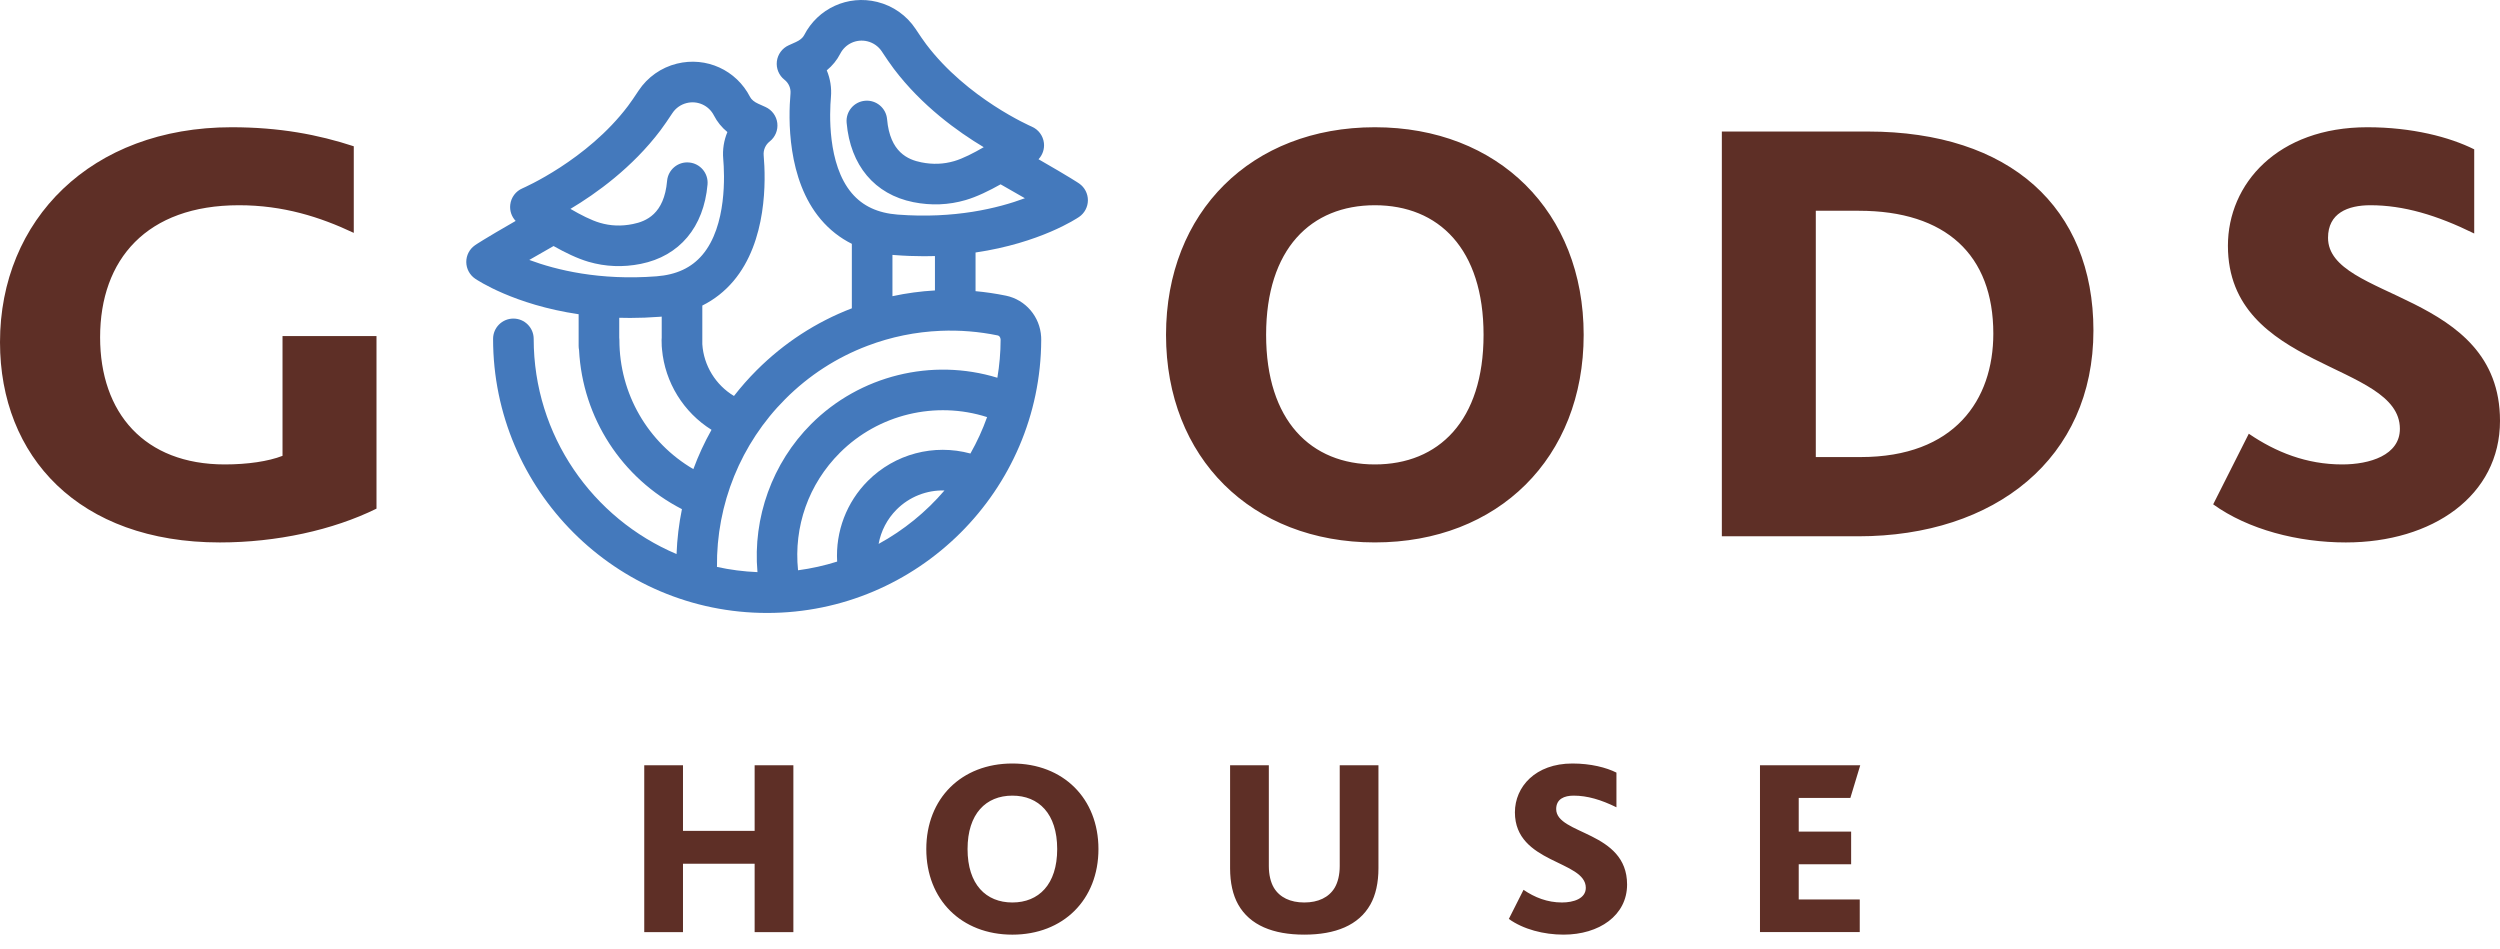 <svg width="137" height="52" viewBox="0 0 137 52" fill="none" xmlns="http://www.w3.org/2000/svg">
<path d="M35.305 41.937H37.428V45.53H41.354V41.937H43.477V51.08H41.354V47.334H37.428V51.08H35.305V41.937ZM96.447 41.937H101.941L101.4 43.727H98.57V45.571H101.442V47.361H98.57V49.29H101.914V51.079H96.447V41.937V41.937ZM83.489 48.762C84.099 49.179 84.793 49.456 85.598 49.456C86.222 49.456 86.902 49.249 86.902 48.652C86.902 47.14 83.017 47.333 83.017 44.517C83.017 43.116 84.141 41.84 86.167 41.84C87.179 41.84 88.026 42.061 88.581 42.339V44.239C87.734 43.824 86.985 43.601 86.236 43.601C85.723 43.601 85.279 43.782 85.279 44.337C85.279 45.752 89.164 45.53 89.164 48.471C89.164 50.164 87.637 51.218 85.681 51.218C84.599 51.218 83.475 50.927 82.684 50.358L83.489 48.762H83.489ZM67.853 49.568C67.562 49.054 67.409 48.374 67.409 47.584V41.937H69.532V47.459C69.532 47.93 69.629 48.346 69.81 48.652C70.129 49.179 70.711 49.456 71.475 49.456C72.238 49.456 72.82 49.179 73.139 48.652C73.32 48.346 73.417 47.93 73.417 47.459V41.937H75.539V47.584C75.539 48.374 75.387 49.054 75.096 49.568C74.458 50.705 73.181 51.218 71.475 51.218C69.768 51.218 68.492 50.705 67.853 49.568ZM57.934 46.529C57.934 44.587 56.921 43.601 55.477 43.601C54.035 43.601 53.022 44.587 53.022 46.529C53.022 48.471 54.035 49.456 55.477 49.456C56.921 49.456 57.934 48.471 57.934 46.529ZM50.761 46.529C50.761 43.754 52.689 41.84 55.477 41.84C58.266 41.84 60.195 43.755 60.195 46.529C60.195 49.304 58.266 51.219 55.477 51.219C52.689 51.219 50.761 49.304 50.761 46.529Z" fill="#5E2F26"/>
<path d="M123.234 23.768C124.715 24.777 126.398 25.451 128.35 25.451C129.865 25.451 131.514 24.946 131.514 23.499C131.514 19.83 122.09 20.301 122.09 13.468C122.09 10.069 124.816 6.973 129.73 6.973C132.187 6.973 134.24 7.511 135.587 8.184V12.796C133.534 11.786 131.716 11.247 129.898 11.247C128.653 11.247 127.576 11.685 127.576 13.031C127.576 16.464 137 15.926 137 23.061C137 27.168 133.298 29.726 128.552 29.726C125.927 29.726 123.2 29.019 121.282 27.638L123.234 23.768ZM20.632 27.874C18.242 29.052 15.146 29.726 12.049 29.726C4.308 29.726 0 25.013 0 18.753C0 12.055 4.981 6.973 12.689 6.973C15.314 6.973 17.435 7.376 19.387 8.016V12.762C17.536 11.887 15.516 11.247 13.093 11.247C8.044 11.247 5.486 14.209 5.486 18.483C5.486 22.624 7.909 25.451 12.319 25.451C13.564 25.451 14.708 25.283 15.482 24.98V18.416H20.632V27.874ZM81.299 18.349C81.299 13.637 78.842 11.247 75.341 11.247C71.841 11.247 69.383 13.637 69.383 18.349C69.383 23.061 71.841 25.451 75.341 25.451C78.841 25.451 81.299 23.061 81.299 18.349ZM63.898 18.349C63.898 11.617 68.576 6.973 75.341 6.973C82.107 6.973 86.785 11.617 86.785 18.349C86.785 25.081 82.107 29.725 75.341 29.725C68.576 29.725 63.898 25.081 63.898 18.349ZM101.964 25.047C107.113 25.047 109.234 21.916 109.234 18.282C109.234 13.973 106.642 11.55 101.862 11.55H99.506V25.047H101.964ZM94.357 7.208H102.368C110.143 7.208 114.72 11.382 114.72 18.114C114.72 25.115 109.335 29.389 101.829 29.389H94.357V7.208L94.357 7.208Z" fill="#5E2F26"/>
<path d="M37.37 27.901C34.074 26.207 31.925 22.896 31.732 19.183C31.717 19.11 31.709 19.035 31.709 18.957V17.22C28.167 16.698 26.15 15.348 26.037 15.271C25.736 15.066 25.555 14.725 25.552 14.36C25.549 13.996 25.726 13.653 26.024 13.444C26.072 13.409 26.484 13.127 28.258 12.107C28.034 11.871 27.923 11.545 27.962 11.215C28.008 10.817 28.264 10.475 28.633 10.319C28.666 10.305 32.163 8.79 34.415 5.806C34.597 5.565 34.769 5.306 34.951 5.032L34.995 4.966C35.486 4.226 36.232 3.701 37.096 3.487C38.704 3.09 40.351 3.841 41.104 5.314C41.175 5.454 41.337 5.588 41.546 5.682L41.948 5.863C42.303 6.023 42.549 6.357 42.596 6.743C42.643 7.13 42.484 7.513 42.178 7.753C41.947 7.935 41.824 8.218 41.849 8.513C41.968 9.856 42.042 13.218 40.19 15.405C39.709 15.972 39.14 16.419 38.487 16.744V18.861C38.563 20.038 39.224 21.102 40.222 21.699C40.604 21.207 41.018 20.737 41.463 20.292C42.964 18.792 44.719 17.649 46.681 16.895V13.362C46.029 13.037 45.46 12.59 44.979 12.022C43.127 9.836 43.2 6.475 43.319 5.13C43.345 4.836 43.222 4.553 42.991 4.372C42.684 4.132 42.526 3.749 42.572 3.362C42.62 2.976 42.865 2.642 43.22 2.482L43.622 2.301C43.832 2.206 43.993 2.072 44.065 1.932C44.818 0.459 46.467 -0.292 48.073 0.106C48.936 0.319 49.682 0.844 50.175 1.585L50.215 1.646C50.398 1.921 50.571 2.181 50.754 2.424C53.006 5.407 56.502 6.923 56.537 6.938C56.905 7.095 57.161 7.438 57.207 7.834C57.245 8.164 57.134 8.489 56.911 8.726C58.684 9.745 59.096 10.027 59.145 10.061C59.443 10.271 59.619 10.614 59.617 10.979C59.614 11.343 59.433 11.684 59.132 11.889C59.019 11.966 57.001 13.316 53.46 13.837V15.956C54.02 16.008 54.577 16.09 55.127 16.203C56.201 16.425 56.994 17.353 57.055 18.461C57.058 18.518 57.06 18.572 57.059 18.626C57.031 26.875 50.294 33.59 42.04 33.59C33.759 33.59 27.021 26.852 27.021 18.571C27.021 17.956 27.519 17.458 28.134 17.458C28.748 17.458 29.246 17.956 29.246 18.571C29.246 23.866 32.479 28.419 37.075 30.362C37.106 29.531 37.205 28.708 37.37 27.901L37.37 27.901ZM38.991 23.554C37.462 22.599 36.441 20.961 36.278 19.144C36.268 19.084 36.262 19.021 36.262 18.957V18.92C36.258 18.825 36.255 18.73 36.255 18.633C36.255 18.59 36.258 18.547 36.262 18.505V17.35L36.149 17.36C35.59 17.403 35.05 17.423 34.533 17.423C34.33 17.423 34.13 17.42 33.934 17.414V18.494C33.94 18.54 33.943 18.586 33.943 18.634C33.943 21.576 35.503 24.251 37.996 25.708C38.27 24.965 38.603 24.245 38.991 23.554ZM39.29 31.067C40.009 31.225 40.75 31.322 41.509 31.353C41.245 28.365 42.323 25.368 44.453 23.237C47.121 20.57 51.073 19.603 54.656 20.701C54.77 20.022 54.832 19.325 54.834 18.615C54.828 18.484 54.762 18.399 54.677 18.382C53.651 18.17 52.597 18.085 51.547 18.129C50.175 18.186 48.832 18.46 47.552 18.944C45.852 19.586 44.333 20.568 43.036 21.865C40.595 24.307 39.25 27.629 39.29 31.067L39.29 31.067ZM43.733 31.252C44.468 31.153 45.185 30.993 45.876 30.775C45.782 29.126 46.392 27.518 47.563 26.348C49.037 24.874 51.175 24.31 53.179 24.853C53.538 24.219 53.845 23.552 54.093 22.857C51.268 21.953 48.134 22.702 46.026 24.811C44.312 26.524 43.487 28.855 43.733 31.252ZM48.148 29.806C49.523 29.055 50.746 28.059 51.758 26.877C50.791 26.851 49.84 27.217 49.136 27.921C48.617 28.44 48.277 29.099 48.148 29.806ZM48.906 16.231C49.671 16.066 50.449 15.961 51.235 15.916V14.032C51.038 14.038 50.839 14.041 50.636 14.041C50.117 14.041 49.579 14.021 49.019 13.977L48.906 13.968V16.23V16.231ZM45.307 3.855C45.498 4.311 45.58 4.814 45.535 5.325C45.462 6.156 45.328 8.993 46.676 10.584C47.275 11.291 48.097 11.675 49.19 11.76C52.303 11.999 54.687 11.413 56.164 10.863C55.799 10.651 55.36 10.4 54.833 10.101C54.213 10.451 53.529 10.785 52.918 10.963C51.988 11.236 51.023 11.273 50.049 11.078C47.931 10.652 46.599 9.066 46.395 6.726C46.342 6.114 46.795 5.574 47.407 5.521C48.017 5.467 48.559 5.921 48.612 6.533C48.77 8.345 49.758 8.75 50.488 8.896C51.114 9.022 51.705 9 52.294 8.828C52.762 8.691 53.353 8.389 53.908 8.066C52.501 7.226 50.518 5.805 48.977 3.764C48.754 3.468 48.554 3.167 48.361 2.876L48.321 2.815C48.138 2.541 47.86 2.345 47.538 2.265C46.94 2.117 46.326 2.397 46.045 2.944C45.868 3.292 45.618 3.598 45.307 3.855L45.307 3.855ZM29.004 14.245C30.481 14.795 32.865 15.383 35.978 15.142C37.071 15.057 37.893 14.673 38.492 13.966C39.84 12.376 39.706 9.539 39.633 8.708C39.588 8.196 39.67 7.693 39.861 7.237C39.55 6.981 39.3 6.674 39.123 6.327C38.842 5.778 38.228 5.499 37.629 5.647C37.308 5.727 37.03 5.922 36.847 6.199L36.803 6.264C36.611 6.552 36.413 6.851 36.191 7.146C34.651 9.186 32.668 10.608 31.26 11.447C31.815 11.772 32.407 12.074 32.874 12.21C33.462 12.383 34.053 12.405 34.679 12.278C35.41 12.132 36.398 11.727 36.556 9.916C36.609 9.303 37.149 8.847 37.761 8.904C38.373 8.957 38.826 9.496 38.773 10.109C38.568 12.448 37.236 14.034 35.118 14.46C34.145 14.656 33.18 14.618 32.25 14.346C31.638 14.167 30.955 13.834 30.335 13.483C29.808 13.782 29.369 14.034 29.004 14.245H29.004Z" fill="#4479BC"/>
</svg>
